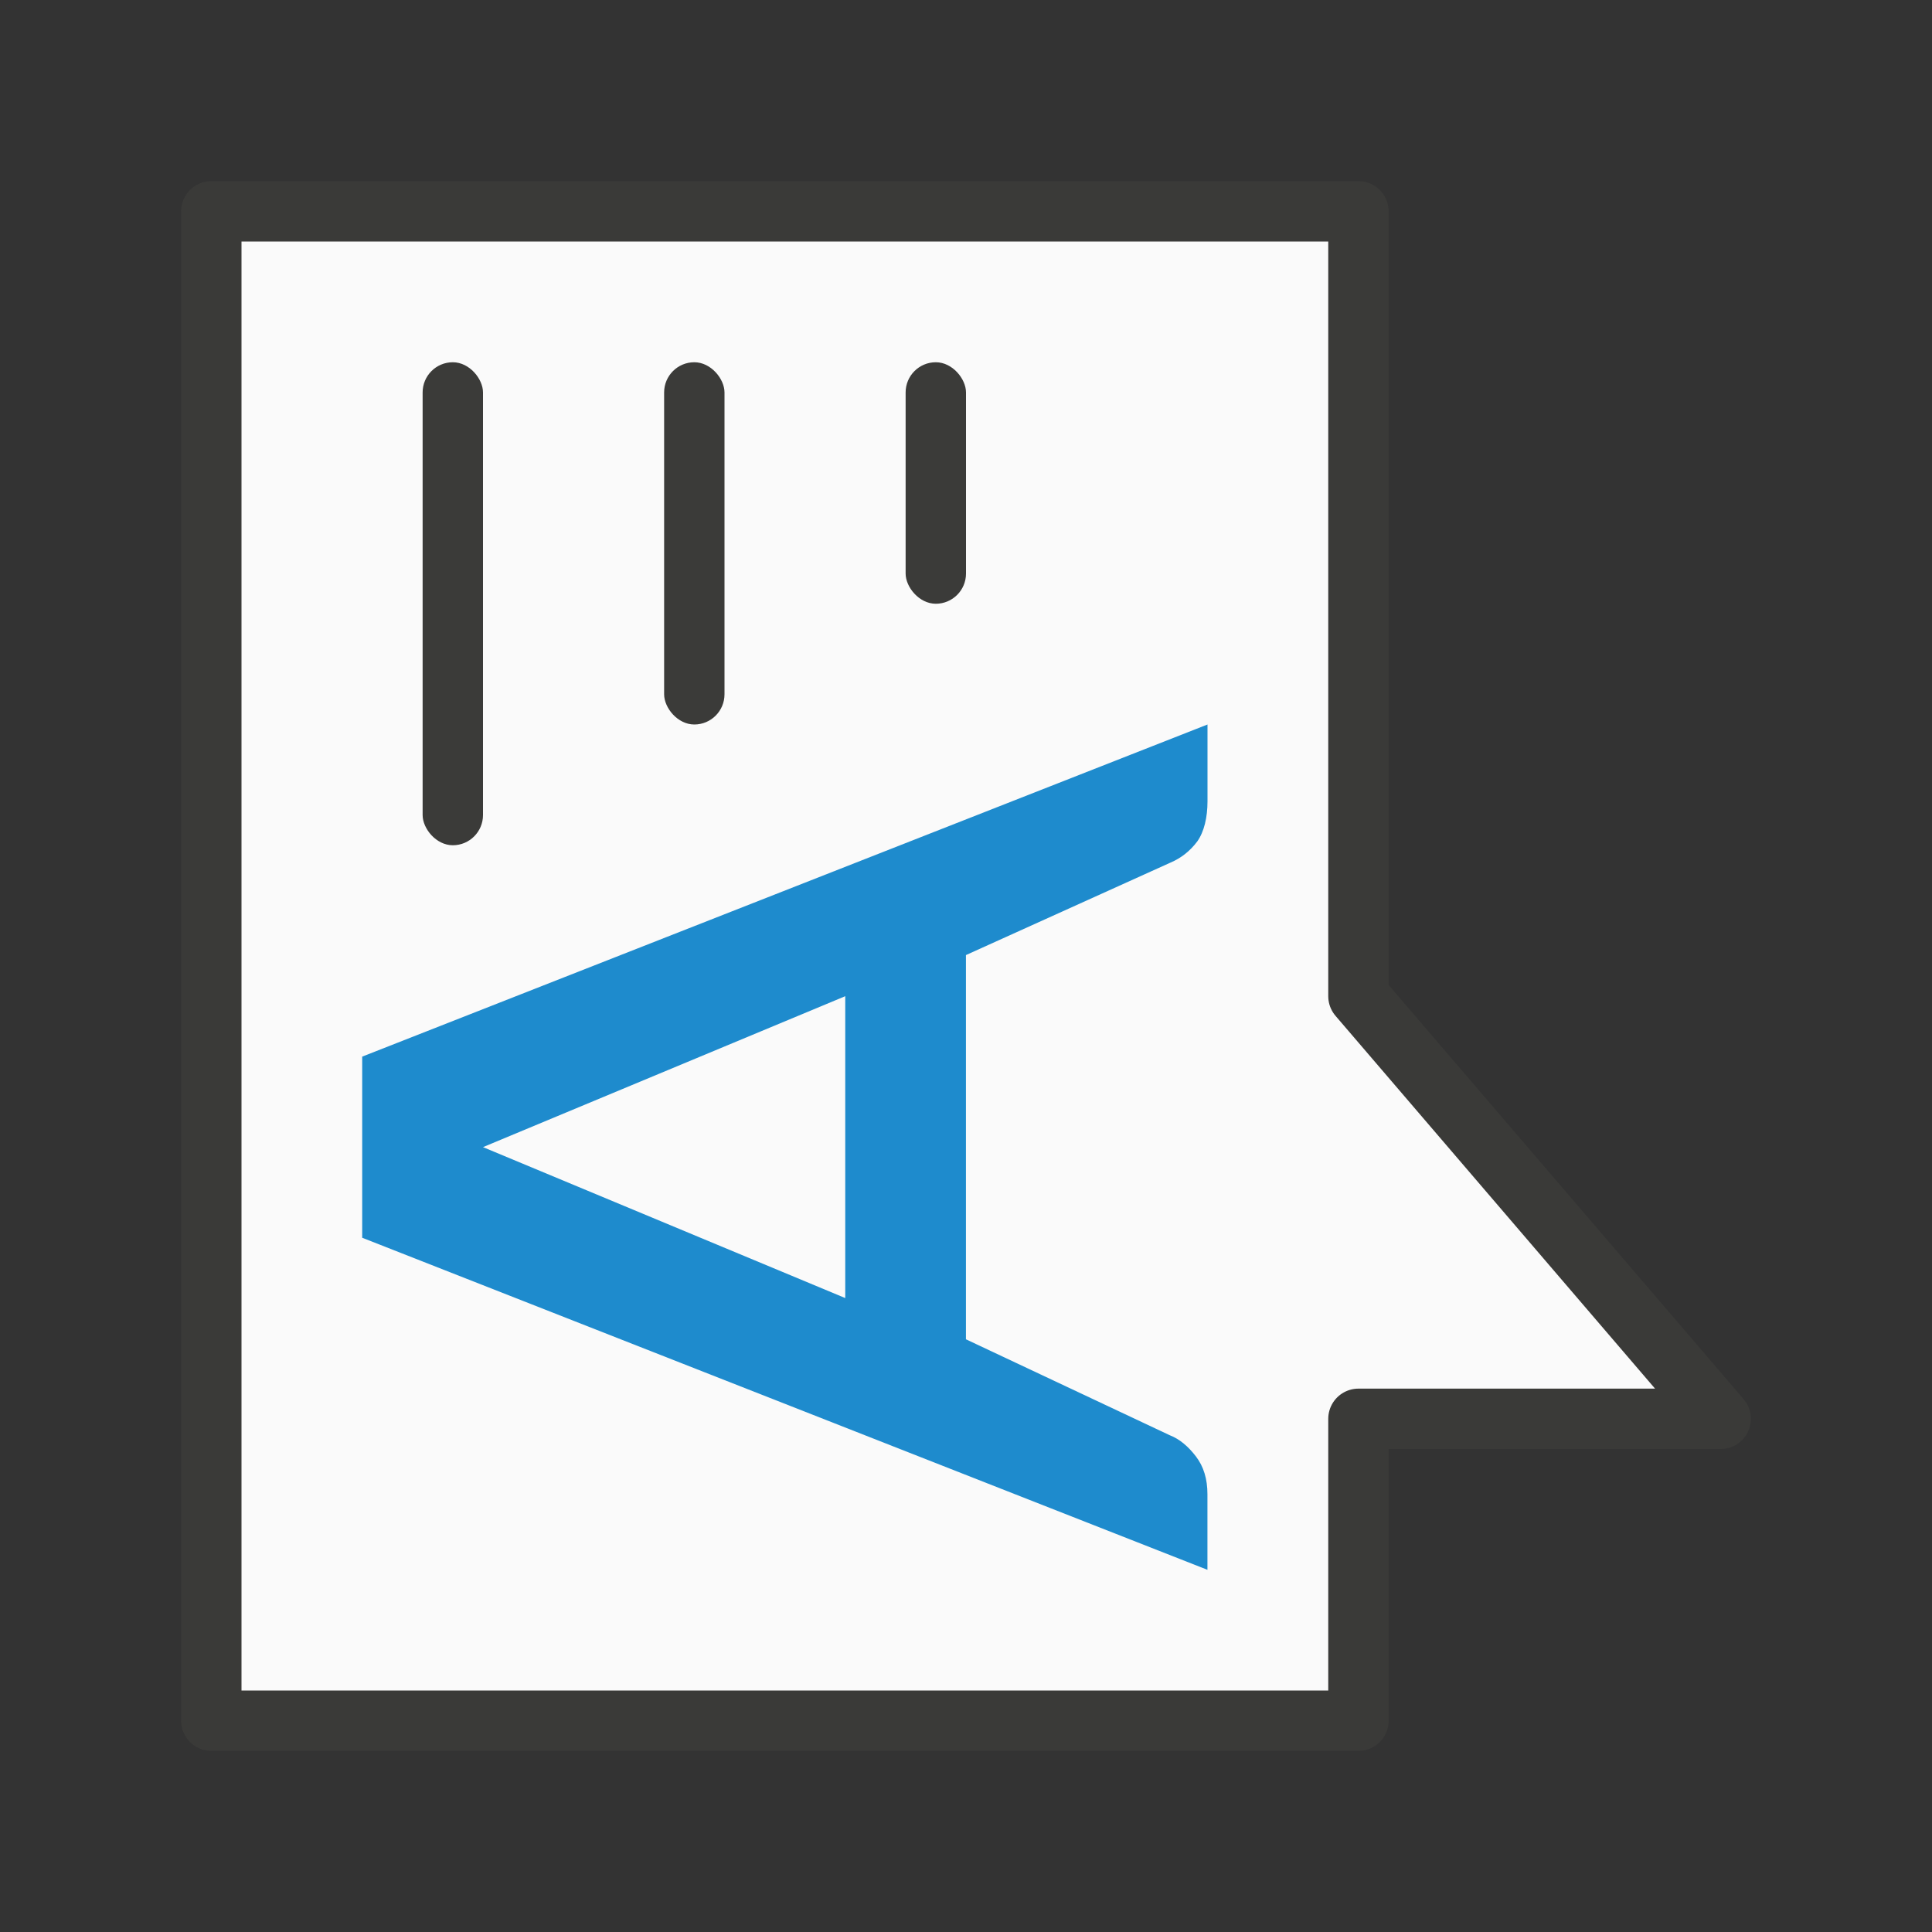<svg viewBox="0 0 32 32" xmlns="http://www.w3.org/2000/svg"><rect x="0" y="0" width="32" height="32" fill="#333333" stroke="none"/><path d="m3.5 28.5v-25h19v13l6 7h-6v5z" fill="#fafafa" fill-rule="evenodd" stroke="#3a3a38" stroke-linecap="round" stroke-linejoin="round"/><path d="m20 12v1.273c0 .264-.056.504-.169.663-.119.159-.267.276-.443.351l-3.389 1.532v6.364l3.378 1.59c.155.06.299.177.432.351.127.166.19.374.19.623v1.254l-14-5.5v-3zm-6 9.5v-5l-6 2.5z" fill="#1e8bcd"/><g fill="#3a3a38"><rect height="8" opacity=".99" ry=".5" width="1" x="7" y="6"/><rect height="6" opacity=".99" ry=".5" width="1" x="11" y="6"/><rect height="4" opacity=".99" ry=".5" width="1" x="15" y="6"/></g></svg>